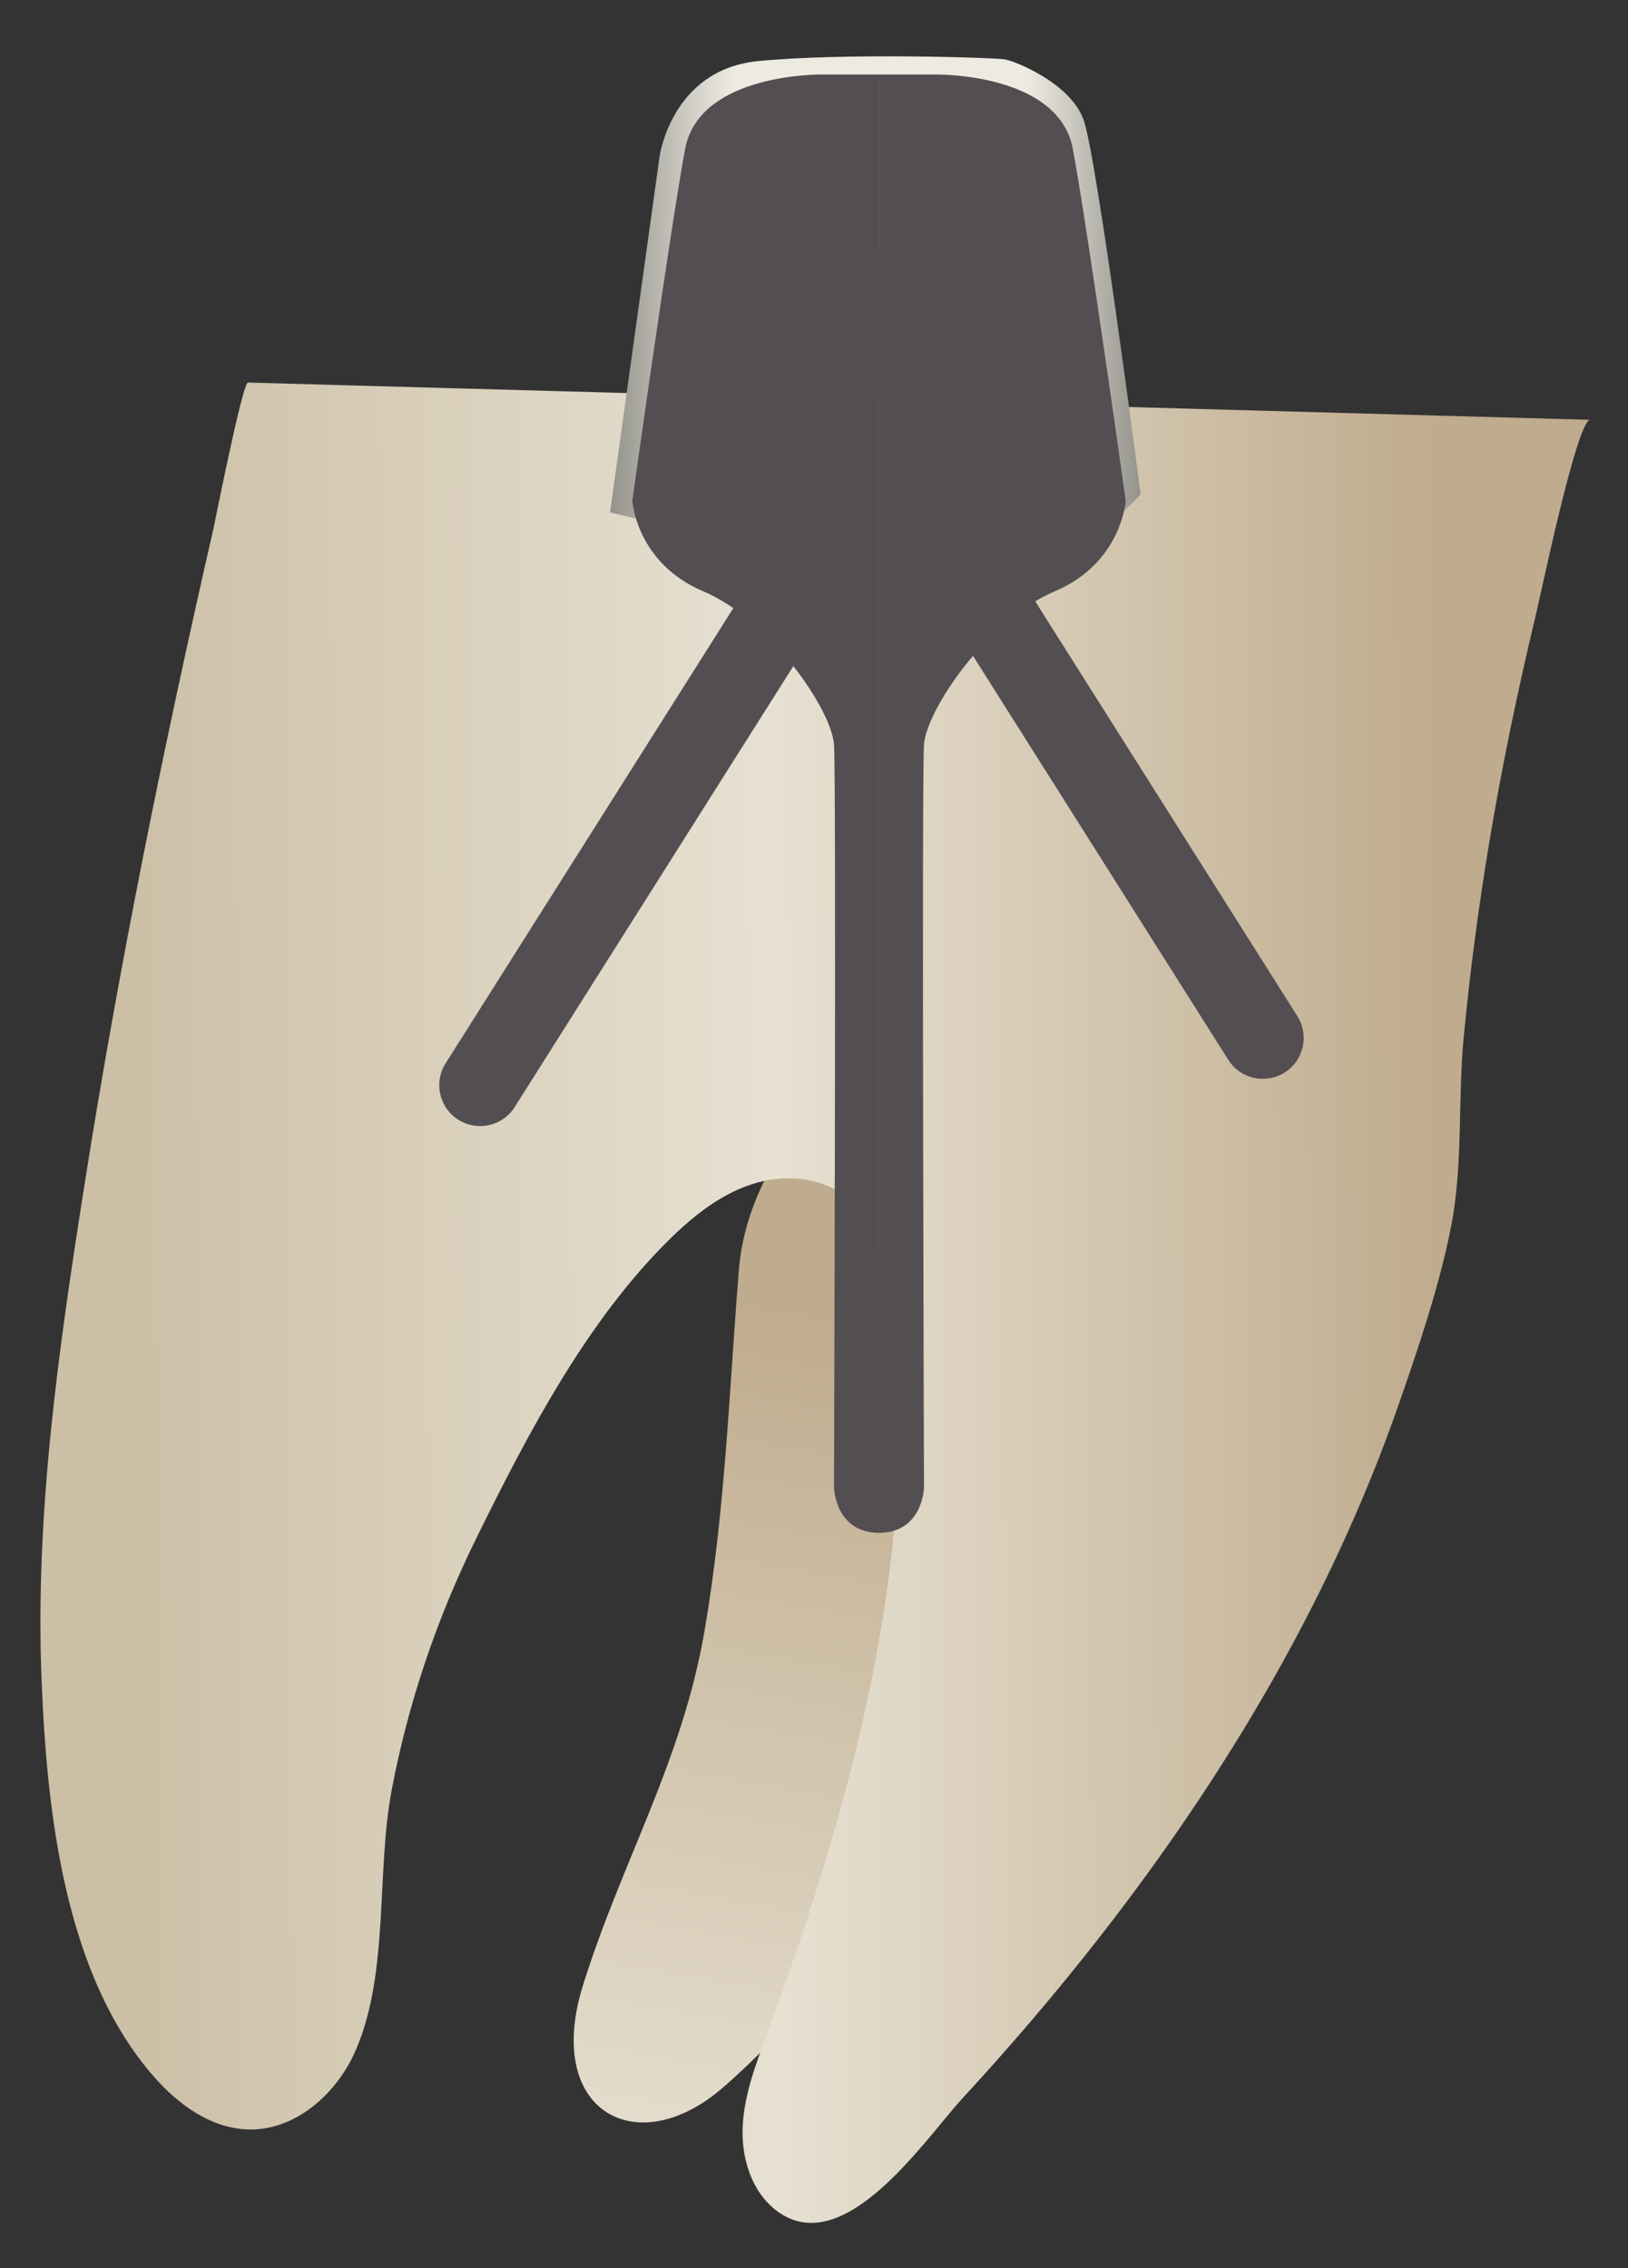 <svg width="28" height="39" viewBox="0 0 28 39" fill="none" xmlns="http://www.w3.org/2000/svg">
<rect x="0" y="0" width="28" height="39" fill="#333333" stroke="none"/>
<path d="M10.027 34.136C9.351 36.3 10.946 37.183 12.428 35.901C15.293 33.422 16.95 29.446 18.408 25.803C19.083 24.117 21.982 18.185 20.457 16.752C18.943 15.329 13.011 18.038 12.707 21.844C12.541 23.909 12.473 25.979 12.117 28.045C11.731 30.29 10.689 32.016 10.027 34.136Z" fill="url(#paint0_linear_91_12600)"/>
<path d="M26.805 8.864C26.618 9.639 26.451 10.427 26.414 10.579C26.099 11.887 25.826 13.205 25.606 14.533C25.427 15.617 25.283 16.709 25.177 17.803C25.073 18.863 25.164 20.031 24.961 21.071C24.762 22.096 24.397 23.171 24.052 24.161C23.015 27.134 21.445 29.9 19.58 32.429C18.645 33.697 17.633 34.909 16.565 36.068C15.909 36.781 14.515 38.889 13.356 38.013C12.921 37.684 12.746 37.098 12.774 36.553C12.802 36.008 13.002 35.489 13.191 34.977C14.648 31.029 16.034 26.14 15.214 21.904C15.129 21.463 14.996 21.007 14.679 20.688C14.264 20.27 13.599 20.176 13.031 20.333C12.463 20.489 11.979 20.861 11.556 21.271C10.105 22.68 9.073 24.66 8.187 26.461C7.515 27.825 7.022 29.278 6.738 30.772C6.467 32.202 6.698 33.901 6.123 35.243C5.802 35.995 5.084 36.64 4.267 36.616C3.63 36.598 3.067 36.189 2.647 35.709C1.101 33.944 0.805 31.131 0.715 28.881C0.601 26.044 1.005 23.218 1.445 20.424C2.043 16.62 2.812 12.842 3.671 9.089C3.704 8.943 4.171 6.575 4.265 6.578C4.265 6.578 27.14 7.213 27.35 7.219C27.233 7.216 27.007 8.033 26.805 8.864Z" fill="url(#paint1_linear_91_12600)"/>
<path d="M10.492 8.811L11.344 2.692C11.344 2.692 11.546 1.194 13.044 1.05C14.543 0.905 17.108 0.992 17.281 1.021C17.454 1.049 18.405 1.424 18.636 2.058C18.866 2.692 19.618 8.503 19.618 8.503L19.325 8.796L17.916 2.404C17.916 2.404 12.296 6.179 12.267 6.208C12.237 6.237 11.402 8.888 11.402 8.888L10.941 8.917L10.492 8.811Z" fill="url(#paint2_linear_91_12600)"/>
<path d="M16.078 1.281C16.078 1.281 18.205 1.24 18.452 2.562C18.7 3.883 19.361 8.611 19.361 8.611C19.361 8.611 19.293 9.681 18.14 10.168C16.987 10.655 15.933 12.204 15.892 12.803C15.851 13.401 15.892 25.582 15.892 25.582C15.892 25.582 15.87 26.357 15.117 26.357V1.281C15.118 1.281 16.03 1.281 16.078 1.281Z" fill="#534E52"/>
<path d="M14.158 1.281C14.158 1.281 12.031 1.24 11.783 2.562C11.536 3.883 10.875 8.611 10.875 8.611C10.875 8.611 10.943 9.681 12.096 10.168C13.249 10.655 14.303 12.204 14.344 12.803C14.385 13.401 14.344 25.582 14.344 25.582C14.344 25.582 14.366 26.357 15.119 26.357V1.281C15.118 1.281 14.206 1.281 14.158 1.281Z" fill="#534E52"/>
<path d="M7.882 19.254C8.211 19.462 8.645 19.364 8.852 19.036L14.282 10.446C14.489 10.117 14.392 9.683 14.063 9.476C13.735 9.269 13.301 9.366 13.094 9.695L7.664 18.284C7.456 18.612 7.554 19.047 7.882 19.254Z" fill="#534E52"/>
<path d="M22.095 18.442C21.766 18.649 21.332 18.552 21.125 18.223L15.695 9.633C15.488 9.305 15.585 8.871 15.914 8.664C16.242 8.456 16.676 8.554 16.883 8.882L22.313 17.472C22.521 17.8 22.423 18.235 22.095 18.442Z" fill="#534E52"/>
<defs>
<linearGradient id="paint0_linear_91_12600" x1="17.785" y1="15.847" x2="10.024" y2="60.14" gradientUnits="userSpaceOnUse">
<stop offset="0.16" stop-color="#BFAB8D"/>
<stop offset="0.508" stop-color="#E7E1D2"/>
<stop offset="0.73" stop-color="#CCBFA6"/>
</linearGradient>
<linearGradient id="paint1_linear_91_12600" x1="24.763" y1="22.345" x2="2.236" y2="22.426" gradientUnits="userSpaceOnUse">
<stop stop-color="#BFAB8D"/>
<stop offset="0.508" stop-color="#E7E1D2"/>
<stop offset="1" stop-color="#CCBFA6"/>
</linearGradient>
<linearGradient id="paint2_linear_91_12600" x1="10.492" y1="4.943" x2="19.618" y2="4.943" gradientUnits="userSpaceOnUse">
<stop stop-color="#94938C"/>
<stop offset="0.23" stop-color="#EDEBE1"/>
<stop offset="0.788" stop-color="#EDEBE1"/>
<stop offset="1" stop-color="#94938C"/>
</linearGradient>
</defs>
</svg>

